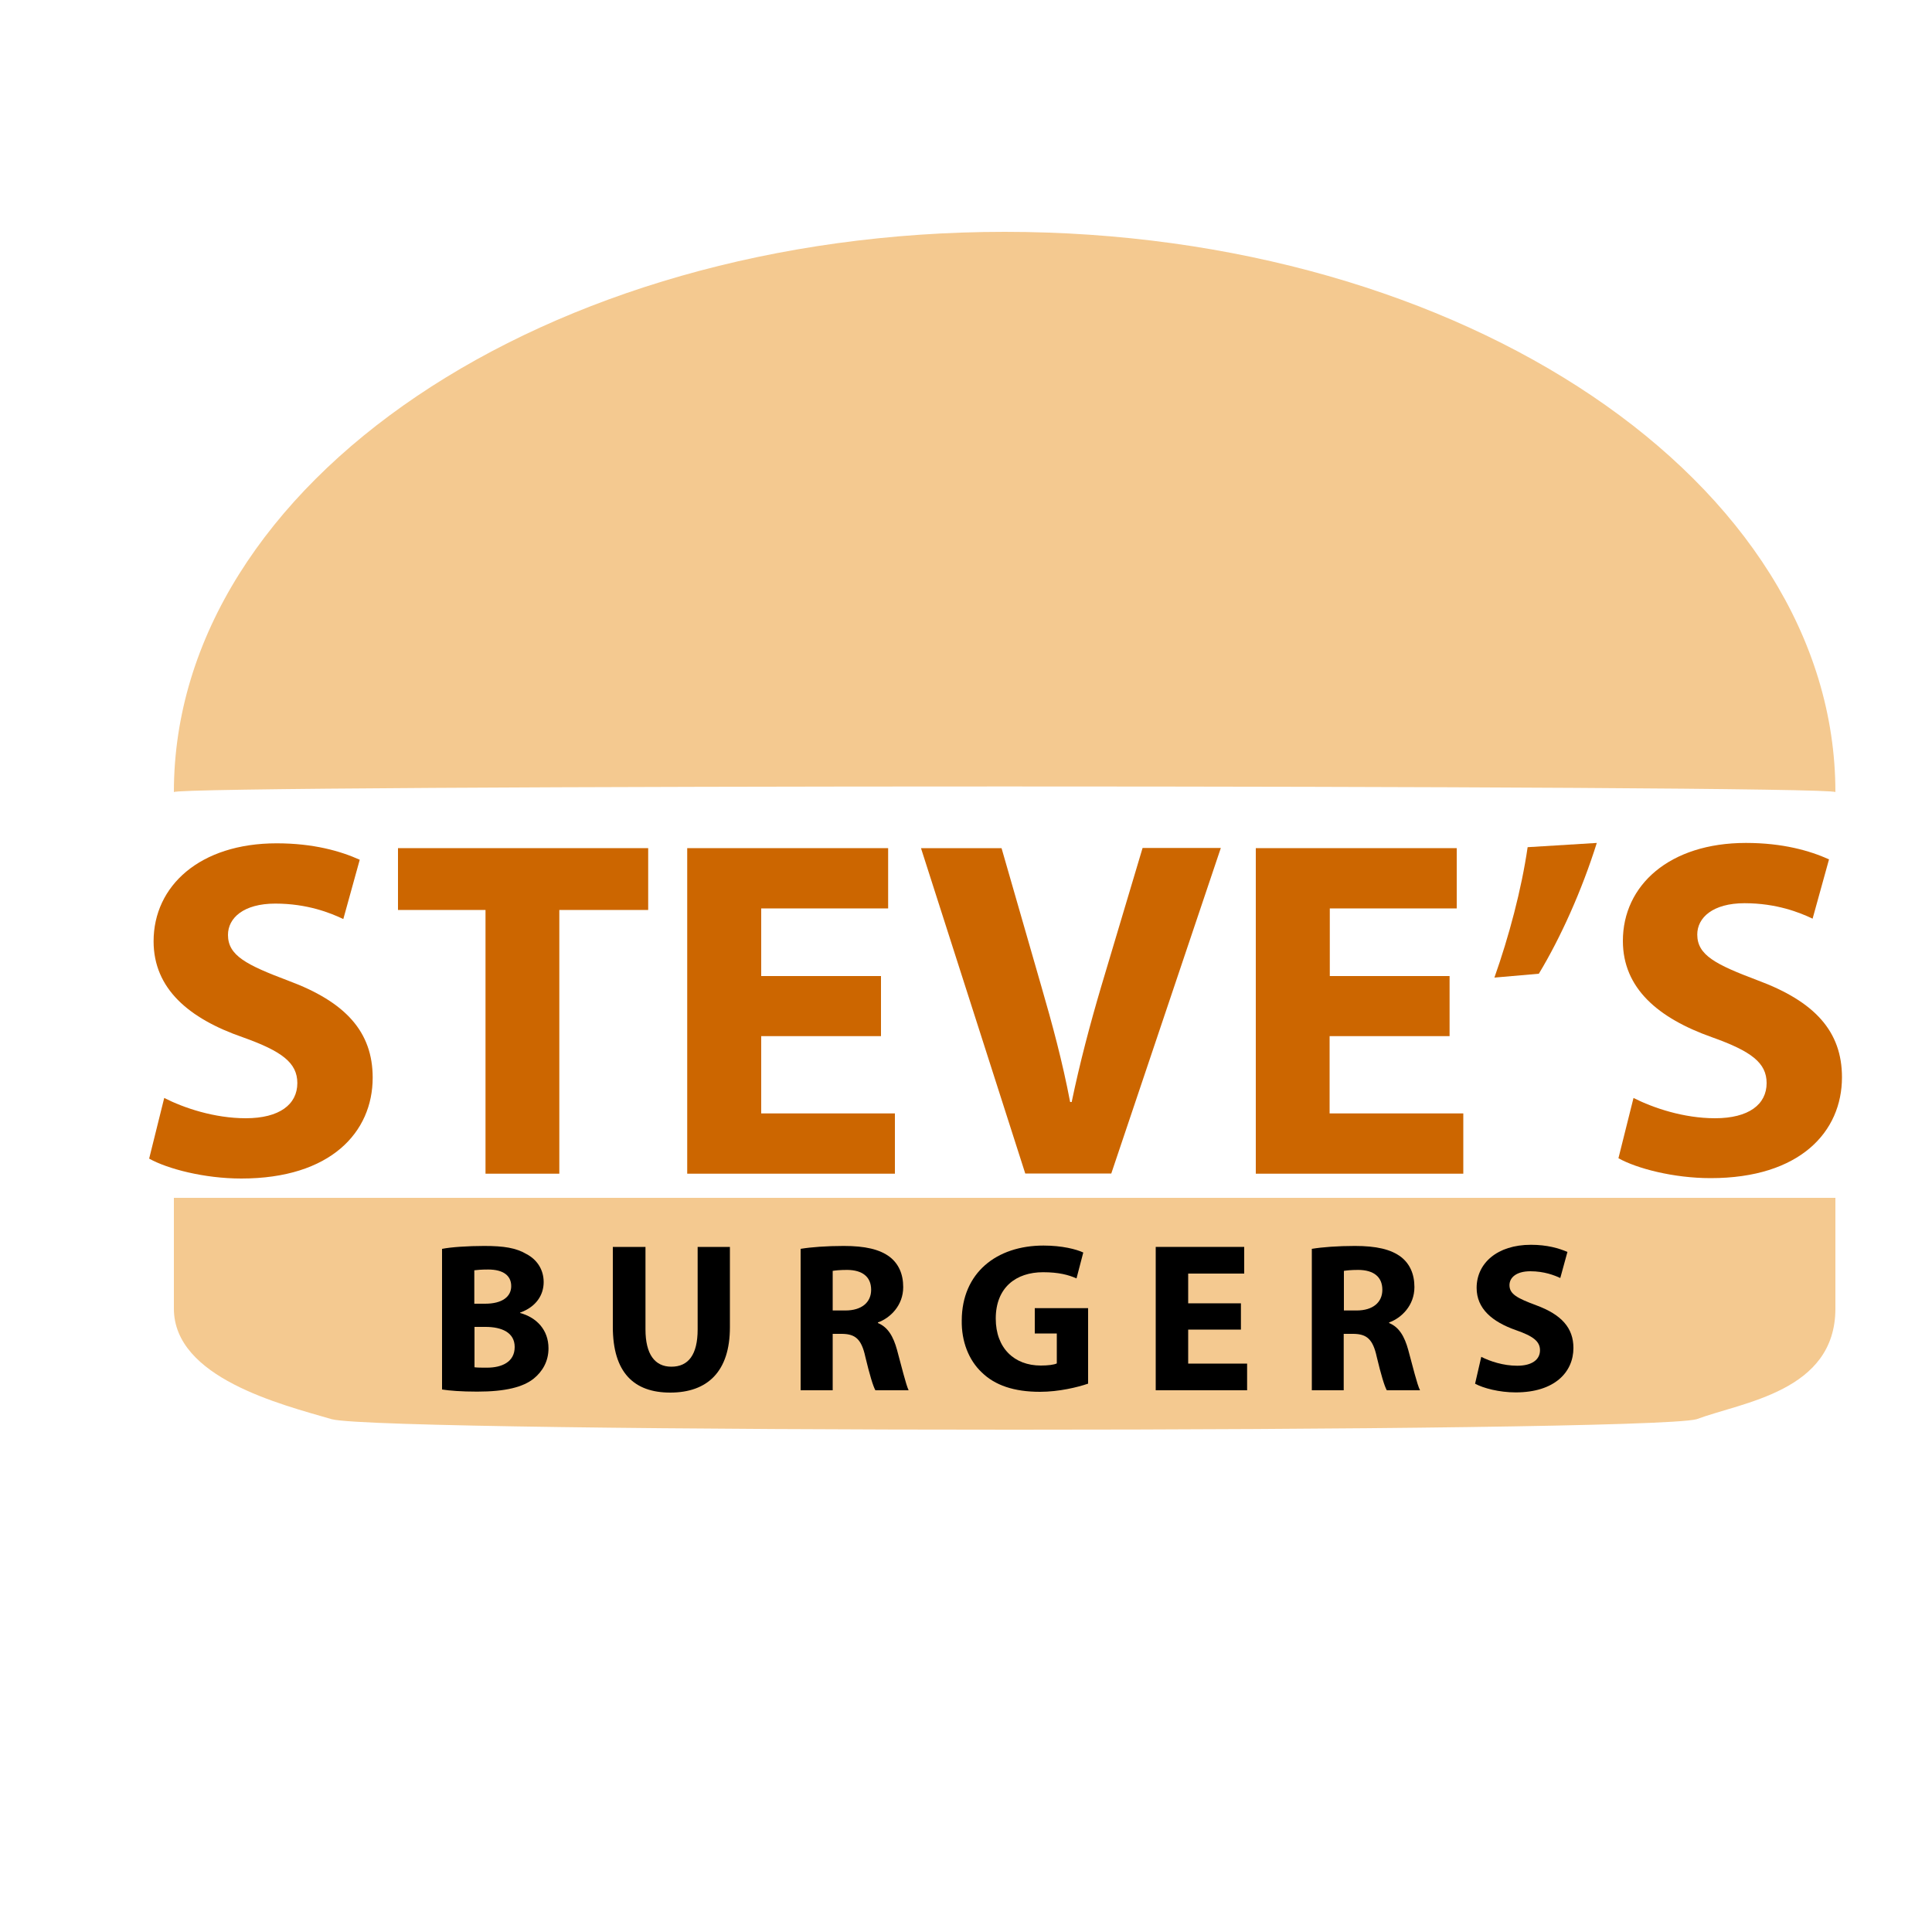 <?xml version="1.0" encoding="utf-8"?>
<!-- Generator: Adobe Illustrator 26.0.3, SVG Export Plug-In . SVG Version: 6.00 Build 0)  -->
<svg version="1.1" id="Layer_1" xmlns="http://www.w3.org/2000/svg" xmlns:xlink="http://www.w3.org/1999/xlink" x="0px" y="0px"
	 viewBox="0 0 100 100" style="enable-background:new 0 0 100 100;" xml:space="preserve">
<style type="text/css">
	.st0{fill:#F4C990;}
	.st1{fill:#CC6600;}
</style>
<g>
	<path class="st0" d="M95,41c0-0.39-86-0.39-86,0c0-16.02,19.25-29,43-29S95,24.98,95,41z"/>
</g>
<path class="st0" d="M87.81,73.46c-2.81,0.72-67.81,0.72-70.63,0C14.53,72.69,9,71.31,9,67.73C9,66.3,9,62,9,62h86c0,0,0,4.3,0,5.73
	C95,72.03,90.19,72.57,87.81,73.46z"/>
<g>
	<path d="M22.89,64.64c0.44-0.09,1.33-0.15,2.17-0.15c1.02,0,1.65,0.1,2.19,0.42c0.52,0.27,0.89,0.78,0.89,1.45
		c0,0.66-0.38,1.28-1.22,1.58v0.02c0.85,0.23,1.47,0.87,1.47,1.83c0,0.67-0.31,1.2-0.77,1.57c-0.54,0.43-1.44,0.67-2.92,0.67
		c-0.83,0-1.44-0.05-1.82-0.11V64.64z M24.56,67.48h0.55c0.88,0,1.35-0.36,1.35-0.91c0-0.56-0.43-0.86-1.19-0.86
		c-0.36,0-0.57,0.02-0.72,0.04V67.48z M24.56,70.77c0.17,0.02,0.36,0.02,0.65,0.02c0.76,0,1.43-0.29,1.43-1.07
		c0-0.75-0.67-1.04-1.51-1.04h-0.57V70.77z"/>
	<path d="M33.41,64.54v4.27c0,1.28,0.48,1.93,1.34,1.93c0.88,0,1.36-0.62,1.36-1.93v-4.27h1.67v4.16c0,2.29-1.16,3.38-3.09,3.38
		c-1.87,0-2.97-1.03-2.97-3.4v-4.14H33.41z"/>
	<path d="M41.44,64.64c0.54-0.09,1.34-0.15,2.23-0.15c1.1,0,1.87,0.17,2.4,0.58c0.44,0.35,0.68,0.87,0.68,1.55
		c0,0.95-0.67,1.6-1.31,1.83v0.03c0.52,0.21,0.8,0.7,0.99,1.39c0.23,0.84,0.46,1.8,0.6,2.09h-1.72c-0.12-0.21-0.3-0.81-0.52-1.73
		c-0.2-0.92-0.52-1.18-1.2-1.19H43.1v2.92h-1.66V64.64z M43.1,67.83h0.66c0.84,0,1.33-0.42,1.33-1.07c0-0.68-0.46-1.02-1.23-1.03
		c-0.41,0-0.64,0.03-0.76,0.05V67.83z"/>
	<path d="M56.31,71.62c-0.52,0.18-1.5,0.42-2.48,0.42c-1.35,0-2.33-0.34-3.01-1c-0.68-0.64-1.06-1.61-1.04-2.7
		c0.01-2.46,1.8-3.87,4.23-3.87c0.96,0,1.7,0.19,2.06,0.36l-0.35,1.34c-0.41-0.18-0.91-0.32-1.73-0.32c-1.4,0-2.45,0.79-2.45,2.4
		c0,1.53,0.96,2.43,2.33,2.43c0.38,0,0.69-0.04,0.83-0.11v-1.55h-1.14v-1.31h2.76V71.62z"/>
	<path d="M64.23,68.82H61.5v1.76h3.05v1.38h-4.73v-7.42h4.58v1.38H61.5v1.54h2.73V68.82z"/>
	<path d="M67.9,64.64c0.54-0.09,1.34-0.15,2.23-0.15c1.1,0,1.87,0.17,2.4,0.58c0.44,0.35,0.68,0.87,0.68,1.55
		c0,0.95-0.67,1.6-1.31,1.83v0.03c0.52,0.21,0.8,0.7,0.99,1.39c0.23,0.84,0.46,1.8,0.61,2.09h-1.72c-0.12-0.21-0.3-0.81-0.52-1.73
		c-0.2-0.92-0.52-1.18-1.2-1.19h-0.51v2.92H67.9V64.64z M69.56,67.83h0.66c0.84,0,1.33-0.42,1.33-1.07c0-0.68-0.46-1.02-1.23-1.03
		c-0.41,0-0.64,0.03-0.76,0.05V67.83z"/>
	<path d="M76.67,70.23c0.45,0.23,1.14,0.46,1.86,0.46c0.77,0,1.18-0.32,1.18-0.8c0-0.46-0.35-0.73-1.24-1.04
		c-1.23-0.43-2.04-1.11-2.04-2.19c0-1.27,1.06-2.23,2.81-2.23c0.84,0,1.45,0.18,1.89,0.37l-0.37,1.35c-0.3-0.14-0.83-0.35-1.55-0.35
		c-0.73,0-1.08,0.33-1.08,0.72c0,0.47,0.42,0.68,1.38,1.04c1.31,0.48,1.93,1.17,1.93,2.21c0,1.24-0.96,2.3-2.99,2.3
		c-0.85,0-1.68-0.22-2.1-0.45L76.67,70.23z"/>
</g>
<g>
	<g>
		<path class="st1" d="M8.5,56.83c1.02,0.52,2.6,1.05,4.22,1.05c1.75,0,2.67-0.72,2.67-1.82c0-1.05-0.8-1.65-2.82-2.37
			c-2.8-0.97-4.62-2.52-4.62-4.97c0-2.87,2.4-5.07,6.37-5.07c1.9,0,3.3,0.4,4.3,0.85l-0.85,3.07c-0.67-0.32-1.87-0.8-3.52-0.8
			c-1.65,0-2.45,0.75-2.45,1.62c0,1.07,0.95,1.55,3.12,2.37c2.97,1.1,4.37,2.65,4.37,5.02c0,2.82-2.17,5.22-6.8,5.22
			c-1.92,0-3.82-0.5-4.77-1.03L8.5,56.83z"/>
		<path class="st1" d="M25.12,47.1H20.6v-3.2h12.95v3.2h-4.6v13.65h-3.82V47.1z"/>
		<path class="st1" d="M45.6,53.63h-6.2v4h6.92v3.12H35.57V43.9h10.4v3.12H39.4v3.5h6.2V53.63z"/>
		<path class="st1" d="M53.07,60.75l-5.4-16.85h4.17l2.05,7.12c0.58,2,1.1,3.92,1.5,6.02h0.08c0.42-2.02,0.95-4.02,1.52-5.95
			l2.15-7.2h4.05l-5.67,16.85H53.07z"/>
		<path class="st1" d="M75.02,53.63h-6.2v4h6.92v3.12H65V43.9h10.4v3.12h-6.57v3.5h6.2V53.63z"/>
		<path class="st1" d="M82.65,43.63c-0.77,2.45-1.87,4.9-3,6.77l-2.3,0.2c0.75-2.12,1.4-4.55,1.72-6.75L82.65,43.63z"/>
		<path class="st1" d="M84.55,56.83c1.03,0.52,2.6,1.05,4.22,1.05c1.75,0,2.67-0.72,2.67-1.82c0-1.05-0.8-1.65-2.82-2.37
			C85.82,52.7,84,51.15,84,48.7c0-2.87,2.4-5.07,6.37-5.07c1.9,0,3.3,0.4,4.3,0.85l-0.85,3.07c-0.67-0.32-1.87-0.8-3.52-0.8
			s-2.45,0.75-2.45,1.62c0,1.07,0.95,1.55,3.12,2.37c2.97,1.1,4.37,2.65,4.37,5.02c0,2.82-2.17,5.22-6.8,5.22
			c-1.92,0-3.82-0.5-4.77-1.03L84.55,56.83z"/>
	</g>
</g>
</svg>
